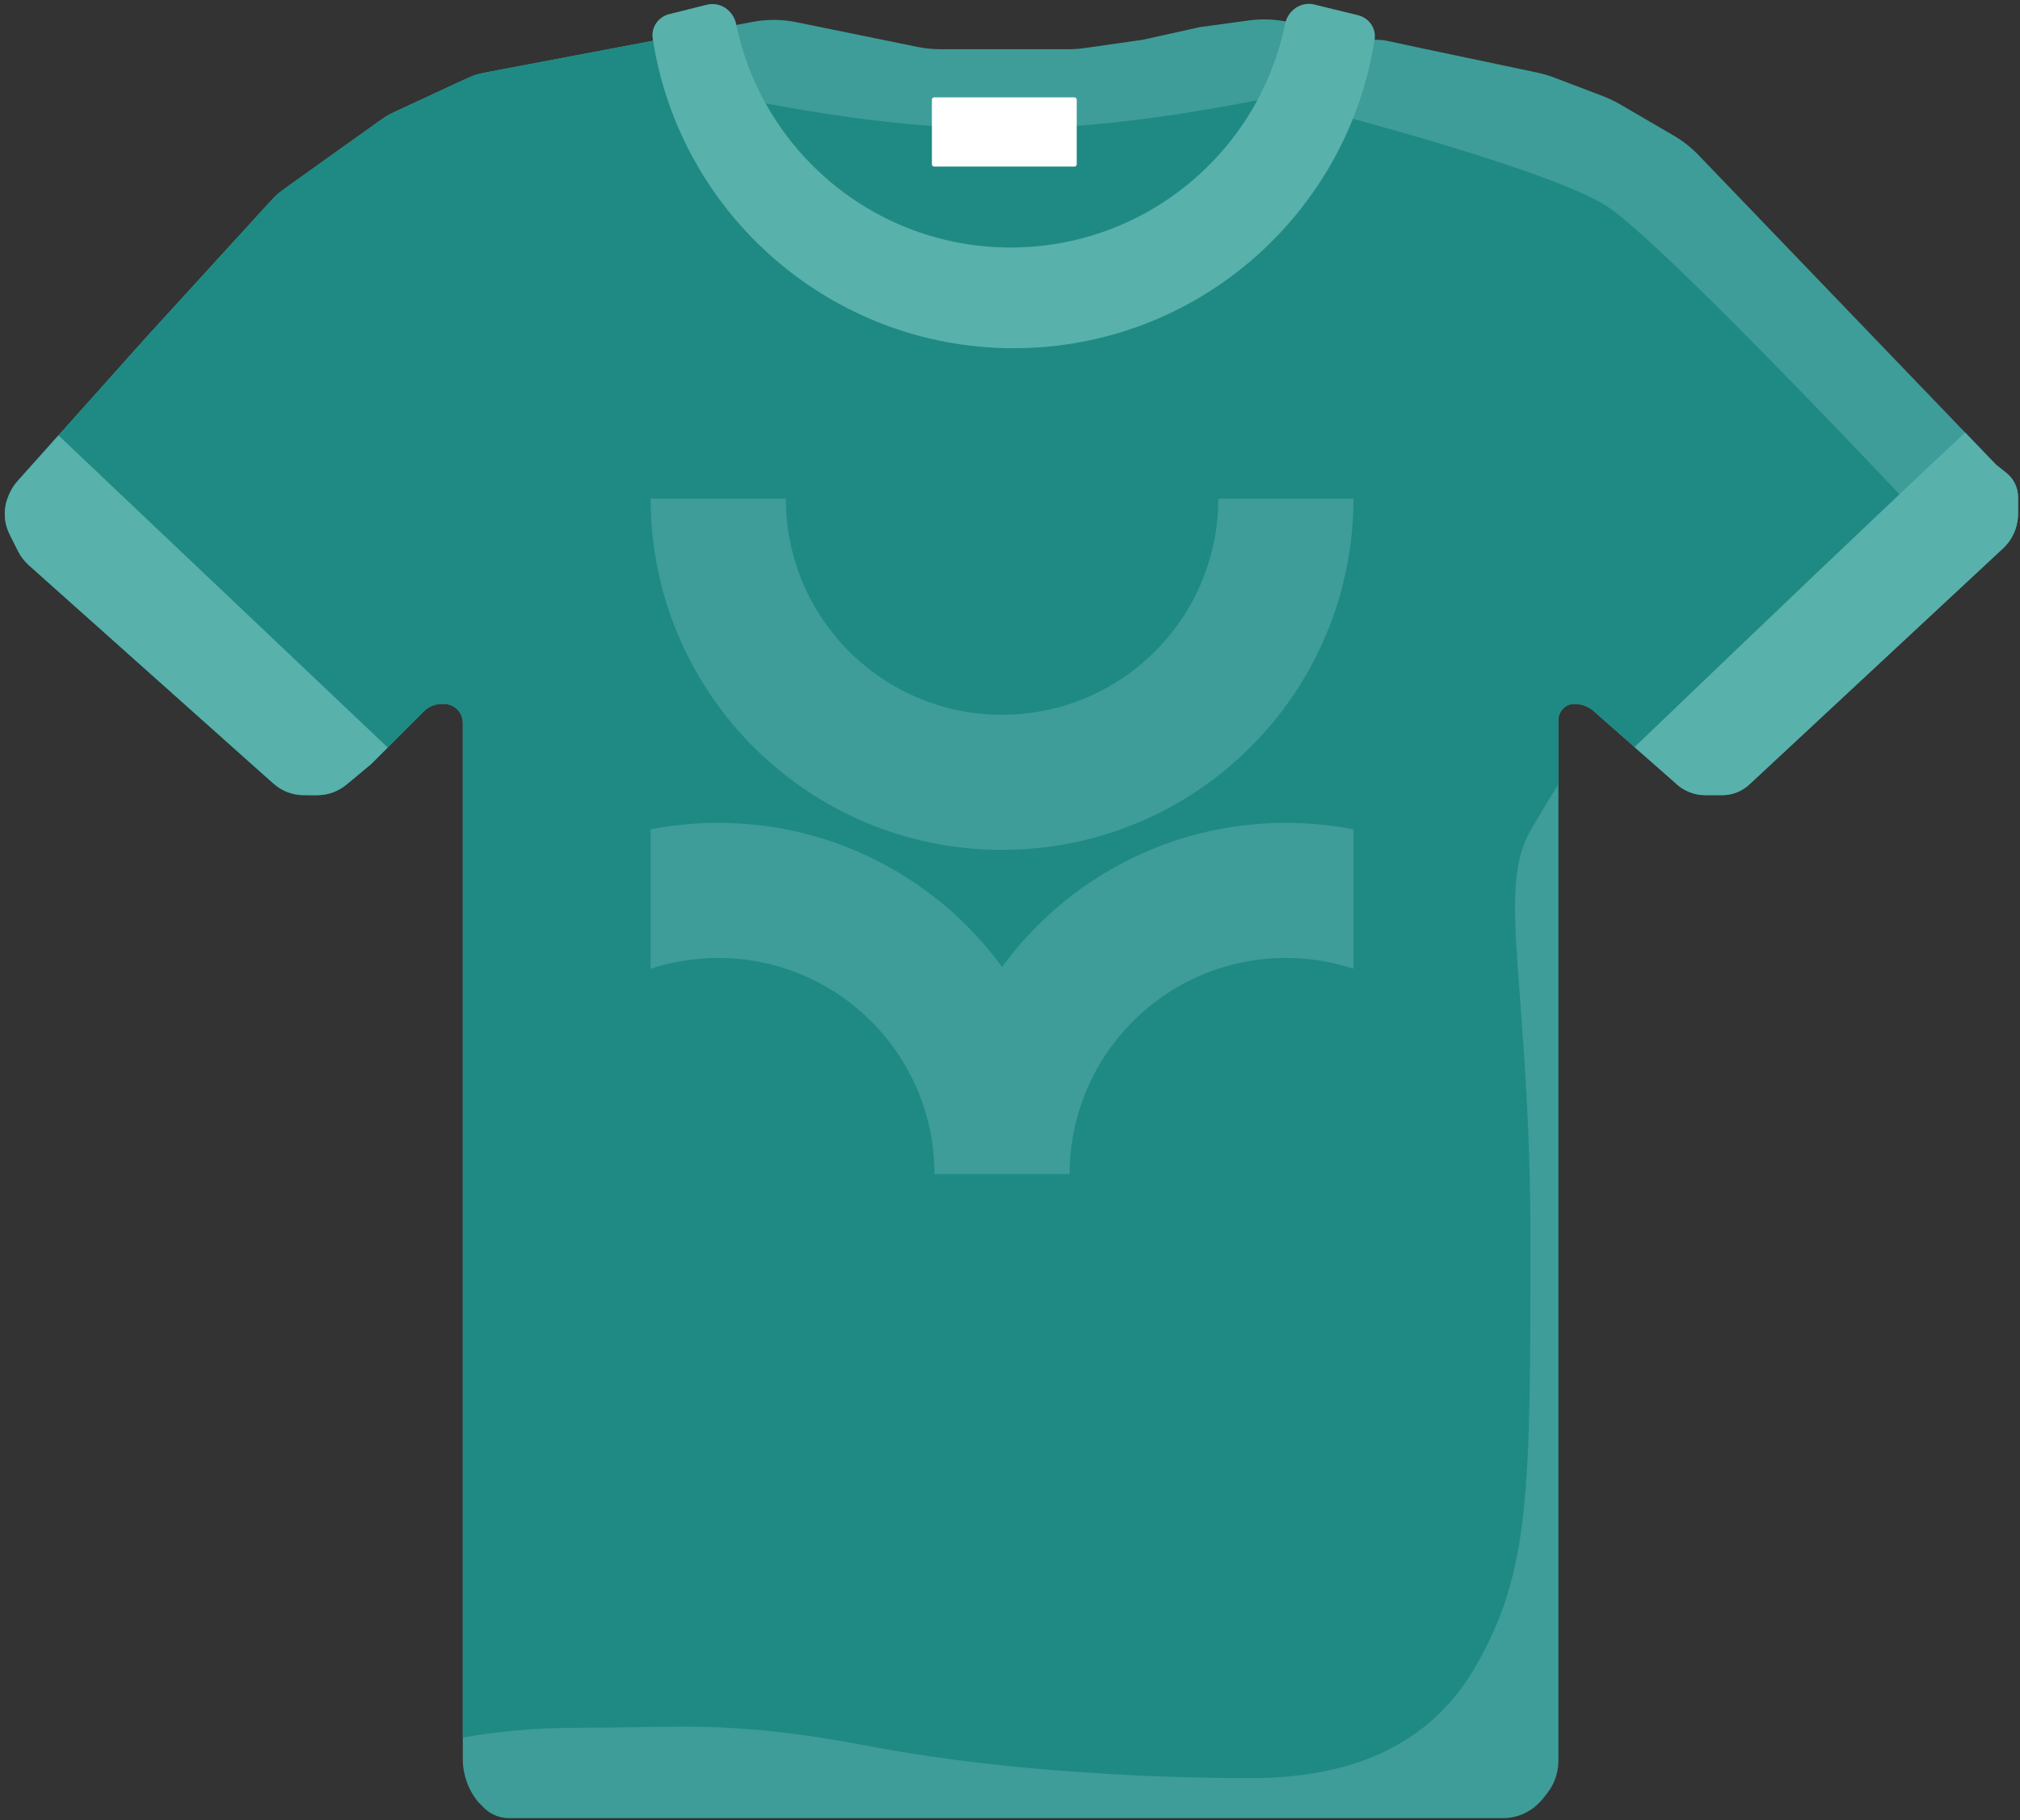 <svg width="891" height="803" viewBox="0 0 891 803" fill="none" xmlns="http://www.w3.org/2000/svg">
<rect x="0" y="0" width="891" height="803" fill="#333333" stroke="none"/>
<path d="M414.712 21.708H444.379H458.266H471.376C473.742 21.708 476.105 21.54 478.447 21.205L504.092 17.542L529.088 11.987L550.857 9.018C556.667 8.226 562.57 8.462 568.298 9.715L601.337 16.942C603.159 17.341 605.018 17.542 606.883 17.542C608.711 17.542 610.533 17.735 612.32 18.118L629.074 21.708L678.008 32.01C680.561 32.547 683.068 33.284 685.507 34.213L707.164 42.463C709.721 43.437 712.194 44.62 714.557 45.998L738.307 59.852C742.306 62.185 745.961 65.062 749.169 68.4L880.425 205.014L885.031 208.699C886.571 209.931 887.826 211.482 888.707 213.246C889.654 215.138 890.146 217.225 890.146 219.341V221.678V226.594C890.146 228.857 889.781 231.104 889.066 233.251C887.952 236.592 886.018 239.6 883.441 242L771.635 346.094C768.369 349.135 764.072 350.826 759.61 350.826H754.055H752.19C747.16 350.826 742.336 348.828 738.78 345.271L704.063 314.72L703.824 314.482C701.309 311.967 697.898 310.554 694.342 310.554C692.563 310.554 690.858 311.26 689.6 312.518L689.481 312.637C688.148 313.971 687.398 315.78 687.398 317.666V776.884C687.398 779.813 686.84 782.715 685.752 785.434C685.001 787.31 684.007 789.08 682.794 790.697L681.546 792.362C680.819 793.33 680.025 794.245 679.17 795.101L678.581 795.69C676.16 798.11 673.21 799.934 669.962 801.016C667.714 801.766 665.36 802.148 662.99 802.148H229.133H224.481C222.061 802.148 219.674 801.584 217.509 800.502C216.01 799.752 214.642 798.766 213.457 797.581L211.08 795.204C206.593 789.821 204.136 783.034 204.136 776.026V318.886C204.136 316.263 202.902 313.794 200.804 312.22C199.361 311.139 197.607 310.554 195.804 310.554H194.866C191.91 310.554 189.075 311.728 186.985 313.818L163.865 336.939L153.601 345.492C149.465 348.938 144.252 350.826 138.868 350.826C130.819 350.826 123.052 347.863 117.047 342.502L14.4 250.852C11.309 248.092 8.769 244.771 6.916 241.064L4.591 236.415C1.684 230.601 1.529 223.792 4.169 217.852C5.087 215.786 6.322 213.877 7.827 212.191L63.879 149.467L118.641 89.489C121.01 86.895 123.645 84.558 126.504 82.516L167.022 53.574C169.541 51.775 172.221 50.214 175.028 48.911L204.052 35.435C207.797 33.697 211.743 32.428 215.8 31.66L331.95 9.652C338.333 8.443 344.89 8.489 351.256 9.788L404.714 20.698C408.004 21.369 411.354 21.708 414.712 21.708Z" fill="#3E9D98"/>
<path fill-rule="evenodd" clip-rule="evenodd" d="M323.563 42.95C414.168 60.642 466.008 61.957 561.028 42.95C561.028 42.95 683.232 73.501 709.617 91.553C736.002 109.606 842.931 223.478 842.931 223.478L726.822 334.749L704.062 314.72L703.824 314.482C701.309 311.967 697.898 310.554 694.342 310.554C692.563 310.554 690.858 311.261 689.6 312.518L689.481 312.637C688.148 313.971 687.398 315.78 687.398 317.666V346.059C684.158 351.169 680.068 357.873 675.066 366.513C666.062 382.064 667.672 403.404 670.512 441.053C672.49 467.281 675.066 501.425 675.066 547.042C675.066 658.136 674.9 692.853 651.293 734.514C627.685 776.174 586.024 784.507 551.307 784.507C516.59 784.507 447.156 782.442 384.665 770.62C334.661 761.159 313.11 761.504 280.88 762.02C272.832 762.148 264.118 762.288 254.129 762.288C234.354 762.288 217.403 764.243 204.136 766.607V318.887C204.136 316.264 202.902 313.794 200.804 312.221C199.361 311.139 197.607 310.554 195.804 310.554H194.866C191.91 310.554 189.075 311.729 186.985 313.819L163.865 336.939L152.763 346.191C149.169 349.186 144.638 350.826 139.959 350.826H138.868H133.999C129.086 350.826 124.344 349.017 120.679 345.745L12.577 249.225C10.69 247.54 9.14 245.513 8.008 243.25L4.221 235.675C1.548 230.33 1.406 224.07 3.833 218.608L4.281 217.601C5.125 215.702 6.26 213.946 7.644 212.397L63.879 149.467L120.779 87.148C121.726 86.111 122.781 85.176 123.924 84.359L169.294 51.952C170.301 51.233 171.373 50.608 172.496 50.087L207.436 33.865C208.934 33.169 210.512 32.662 212.135 32.355L306.815 14.415L323.563 42.95Z" fill="#1F8A83"/>
<path fill-rule="evenodd" clip-rule="evenodd" d="M598.997 6.702C603.837 7.885 607.102 12.463 606.34 17.388C594.394 94.559 527.674 153.633 447.156 153.633C366.462 153.633 299.626 94.3 287.895 16.881C287.153 11.983 290.388 7.435 295.194 6.234L311.815 2.078C317.693 0.609 323.487 4.676 324.706 10.611C336.269 66.88 386.077 109.195 445.767 109.195C505.487 109.195 555.314 66.838 566.846 10.529C568.057 4.613 573.815 0.547 579.681 1.98L598.997 6.702Z" fill="#58B1AB"/>
<path fill-rule="evenodd" clip-rule="evenodd" d="M171.015 329.789L163.865 336.94L152.763 346.191C149.169 349.186 144.638 350.826 139.959 350.826H138.868H133.999C129.086 350.826 124.344 349.018 120.679 345.745L12.577 249.225C10.69 247.54 9.14 245.513 8.008 243.251L4.221 235.676C1.548 230.33 1.406 224.07 3.833 218.608L4.281 217.601C5.125 215.702 6.26 213.946 7.644 212.397L25.797 192.083L171.015 329.789Z" fill="#58B1AB"/>
<path fill-rule="evenodd" clip-rule="evenodd" d="M866.803 190.836L880.425 205.014L885.031 208.699C886.571 209.931 887.826 211.482 888.707 213.246C889.654 215.138 890.146 217.225 890.146 219.34V221.678V226.765C890.146 228.914 889.8 231.05 889.12 233.089L888.982 233.504C887.923 236.679 886.085 239.537 883.636 241.817L771.635 346.094C768.369 349.135 764.072 350.826 759.61 350.826H754.055H752.19C747.16 350.826 742.336 348.828 738.78 345.271L720.977 329.604C768.617 283.892 835.255 220.202 866.803 190.836Z" fill="#58B1AB"/>
<rect x="411.05" y="42.95" width="63.879" height="30.551" rx="1" fill="white"/>
<path fill-rule="evenodd" clip-rule="evenodd" d="M596.996 220C596.996 305.582 527.6 374.96 441.996 374.96C356.789 374.96 287.641 306.225 287 221.192V220H346.611C346.611 272.666 389.316 315.36 441.996 315.36C494.675 315.36 537.38 272.666 537.38 220H596.996ZM567.192 422.64C514.513 422.64 471.808 465.334 471.808 518H412.192C412.192 465.334 369.487 422.64 316.808 422.64C306.398 422.64 296.378 424.307 287 427.389V365.903C296.646 364.024 306.612 363.04 316.808 363.04C368.23 363.04 413.804 388.074 442 426.617C470.196 388.074 515.77 363.04 567.192 363.04C577.388 363.04 587.354 364.024 597 365.903V427.389C587.622 424.307 577.602 422.64 567.192 422.64Z" fill="#3E9D98"/>
</svg>
